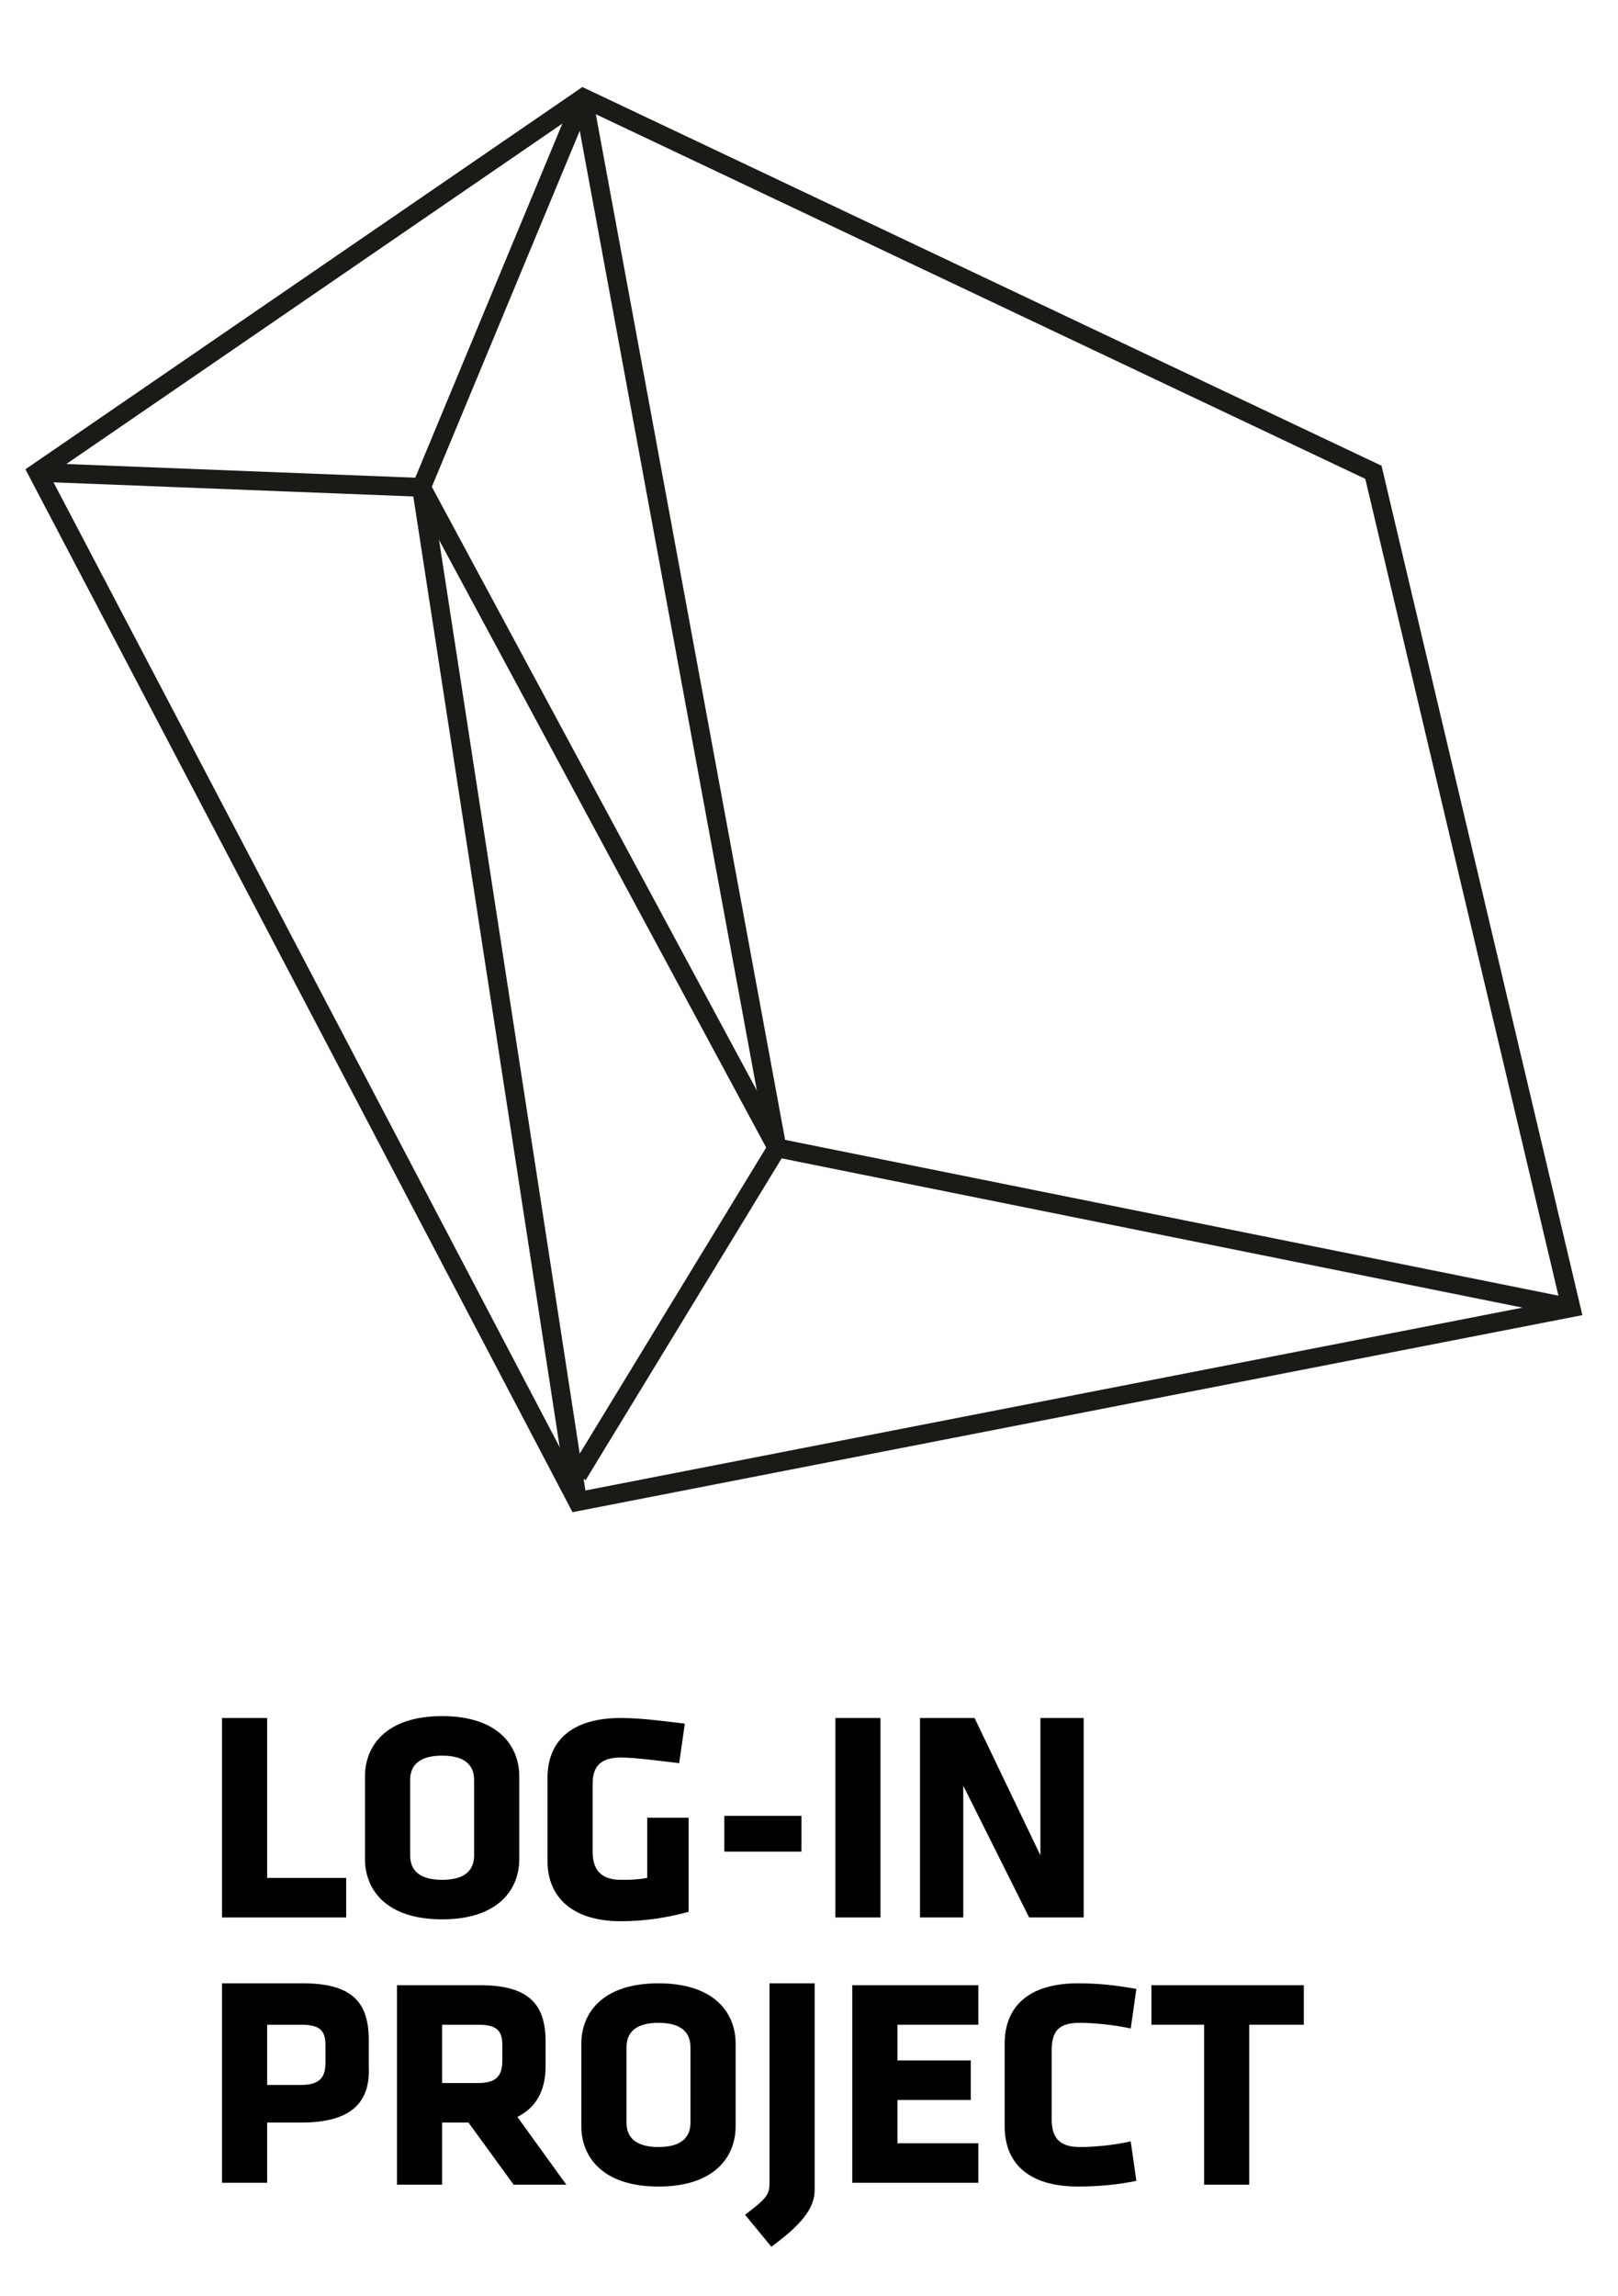 <?xml version="1.0" encoding="utf-8"?>
<!-- Generator: Adobe Illustrator 18.1.1, SVG Export Plug-In . SVG Version: 6.00 Build 0)  -->
<svg version="1.0" id="Layer_1" xmlns="http://www.w3.org/2000/svg" xmlns:xlink="http://www.w3.org/1999/xlink" x="0px" y="0px"
	 width="86px" height="122px" viewBox="0 0 86 122" enable-background="new 0 0 86 122" xml:space="preserve">
<g>
	<path d="M11.8,101.9V91.3h2.4v8.5h4.2v2.1H11.8z"/>
	<path d="M27.6,98.8c0,1.6-1.1,3.2-4.1,3.2s-4.1-1.6-4.1-3.2v-4.4c0-1.6,1.1-3.2,4.1-3.2s4.1,1.6,4.1,3.2V98.8z M25.2,94.6
		c0-0.8-0.5-1.3-1.7-1.3s-1.7,0.5-1.7,1.3v4c0,0.8,0.5,1.3,1.7,1.3s1.7-0.5,1.7-1.3V94.6z"/>
	<path d="M33,102.1c-2.6,0-3.9-1.3-3.9-3.2v-4.4c0-2,1.3-3.2,3.9-3.2c1.2,0,2.5,0.2,3.4,0.3l-0.3,2.1c-0.9-0.1-2.3-0.3-3.1-0.3
		c-1.2,0-1.5,0.6-1.5,1.4v3.6c0,0.8,0.3,1.5,1.5,1.5c0.5,0,0.8,0,1.4-0.1v-3.2h2.2v5C35.5,101.9,34.3,102.1,33,102.1z"/>
	<path d="M38.5,98.4v-1.9h4.1v1.9H38.5z"/>
	<path d="M44.4,101.9V91.3h2.4v10.6H44.4z"/>
	<path d="M51.2,94.9v7h-2.3V91.3h2.9l3.5,7.3v-7.3h2.3v10.6h-2.9L51.2,94.9z"/>
</g>
<g>
	<path d="M16,112.8h-1.8v3.2h-2.4v-10.6h4.3c2.6,0,3.5,1,3.5,3v1.4C19.7,111.8,18.6,112.8,16,112.8z M17.3,108.7
		c0-0.8-0.3-1.1-1.3-1.1h-1.8v3.2H16c1,0,1.3-0.4,1.3-1.2V108.7z"/>
	<path d="M24.9,112.8h-1.4v3.3h-2.4v-10.6h4.4c2.6,0,3.5,1,3.5,3v1.3c0,1.3-0.5,2.2-1.5,2.7l2.6,3.6h-2.8L24.9,112.8z M26.7,108.7
		c0-0.8-0.3-1.1-1.3-1.1h-1.9v3.1h1.9c1,0,1.3-0.4,1.3-1.2V108.7z"/>
	<path d="M39.1,113c0,1.6-1.1,3.2-4.1,3.2c-3,0-4.1-1.6-4.1-3.2v-4.4c0-1.6,1.1-3.2,4.1-3.2c3,0,4.1,1.6,4.1,3.2V113z M36.7,108.8
		c0-0.8-0.5-1.3-1.7-1.3s-1.7,0.5-1.7,1.3v4c0,0.8,0.5,1.3,1.7,1.3s1.7-0.5,1.7-1.3V108.8z"/>
	<path d="M39.6,117.7c1.2-0.9,1.3-1.1,1.3-1.7v-10.6h2.4v11c0,1-0.8,1.9-2.3,3L39.6,117.7z"/>
	<path d="M45.3,116.1v-10.6H52v2.1h-4.3v1.9h3.9v2.1h-3.9v2.3H52v2.1H45.3z"/>
	<path d="M55.9,112.6c0,0.9,0.3,1.5,1.5,1.5c0.8,0,1.8-0.1,2.7-0.3l0.3,2.1c-1,0.2-2,0.3-3.1,0.3c-2.7,0-3.9-1.3-3.9-3.2v-4.4
		c0-1.9,1.2-3.2,3.9-3.2c1.1,0,2,0.1,3.1,0.3l-0.3,2.1c-0.9-0.2-2-0.3-2.7-0.3c-1.2,0-1.5,0.5-1.5,1.5V112.6z"/>
	<path d="M66.4,107.6v8.5H64v-8.5h-2.8v-2.1h8.1v2.1H66.4z"/>
</g>
<polygon fill="none" stroke="#1A1A17" stroke-miterlimit="10" points="30.7,79.8 83.5,69.5 73,25.1 31,5.2 2,25.1 "/>
<polyline fill="none" stroke="#1A1A17" stroke-miterlimit="10" points="83.5,69.5 41.3,61 22.4,25.9 2,25.1 "/>
<line fill="none" stroke="#1A1A17" stroke-miterlimit="10" x1="22.4" y1="25.9" x2="31" y2="5.2"/>
<line fill="none" stroke="#1A1A17" stroke-miterlimit="10" x1="41.3" y1="61" x2="31" y2="5.2"/>
<line fill="none" stroke="#1A1A17" stroke-miterlimit="10" x1="41.3" y1="61" x2="30.7" y2="78.4"/>
<line fill="none" stroke="#1A1A17" stroke-miterlimit="10" x1="30.7" y1="79.8" x2="22.4" y2="25.9"/>
<polygon fill="none" points="1.3,80.3 84.4,84 89,84 90,23.2 90,3 0,0 "/>
</svg>
